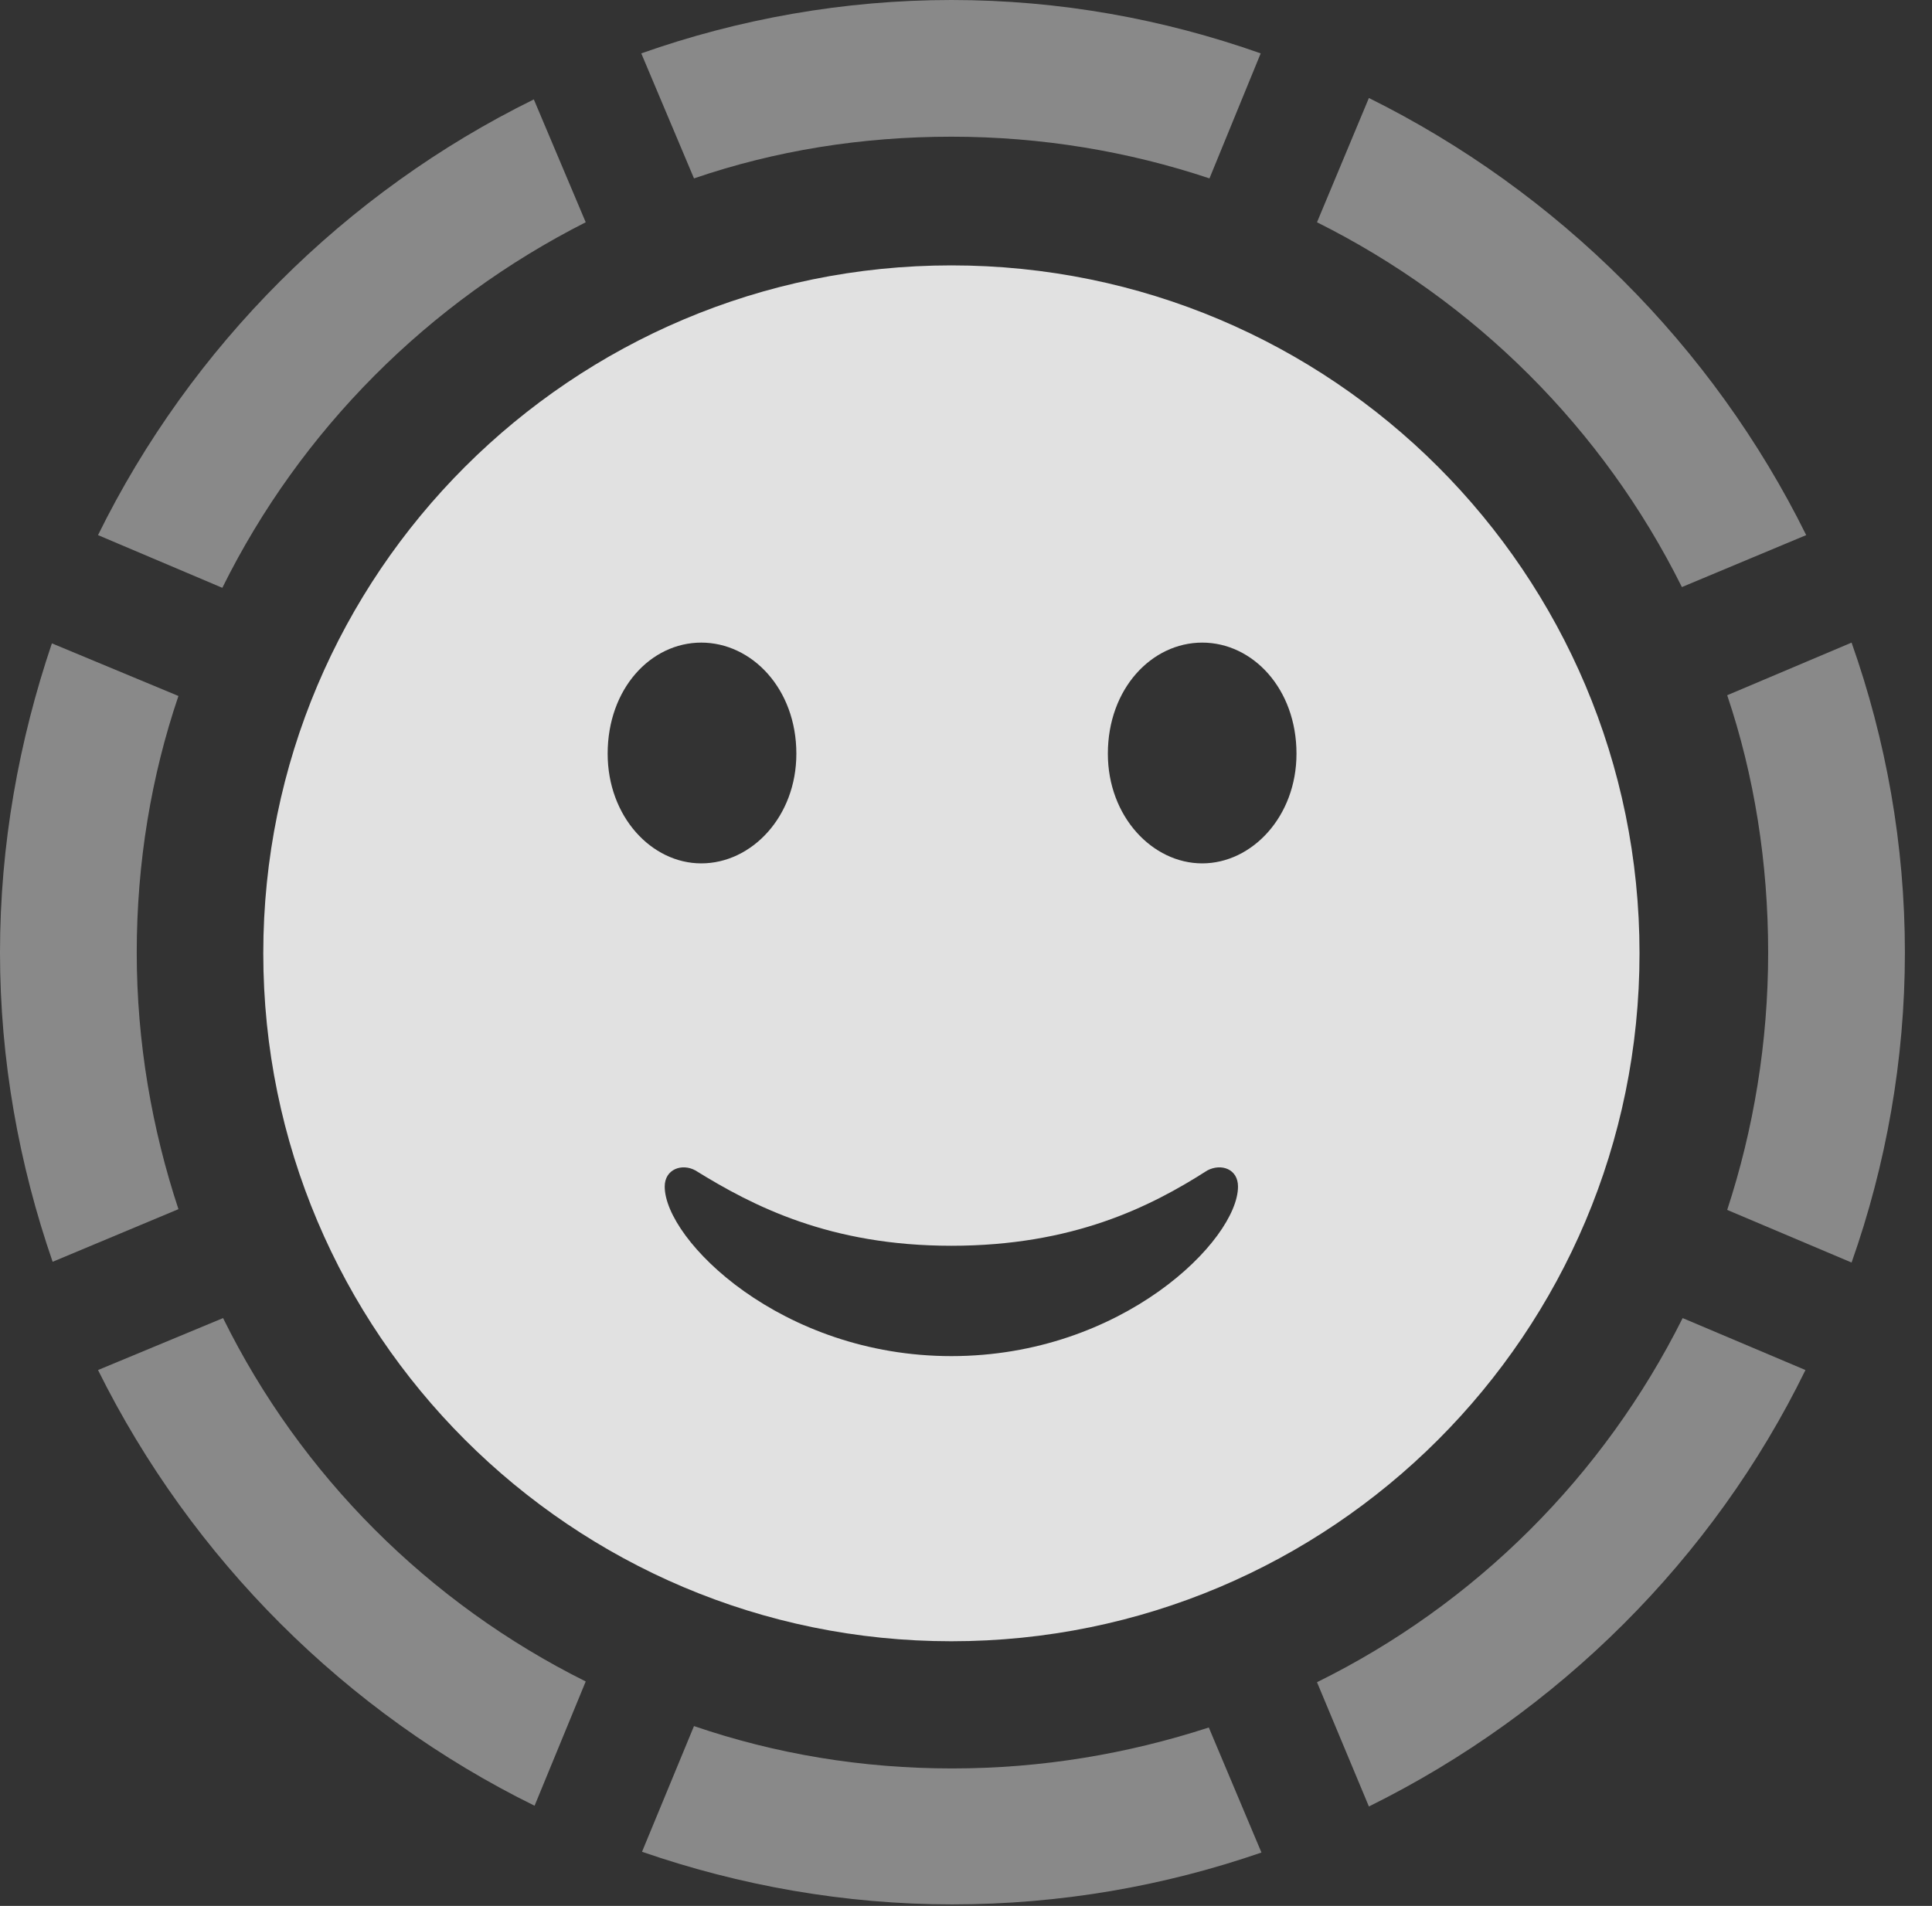 <?xml version="1.0" encoding="UTF-8"?>
<!--Generator: Apple Native CoreSVG 341-->
<!DOCTYPE svg
PUBLIC "-//W3C//DTD SVG 1.1//EN"
       "http://www.w3.org/Graphics/SVG/1.1/DTD/svg11.dtd">
<svg version="1.1" xmlns="http://www.w3.org/2000/svg" xmlns:xlink="http://www.w3.org/1999/xlink" viewBox="0 0 25.801 25.459">
 <rect x="0" y="0" width="25.801" height="25.459" fill="#333333" stroke="none"/>
 <g>
  <rect height="25.459" opacity="0" width="25.801" x="0" y="0"/>
  <path d="M1.826 12.725C1.826 11.523 2.021 10.361 2.383 9.297L0.693 8.594C0.254 9.893 0 11.279 0 12.725C0 14.16 0.254 15.557 0.703 16.855L2.383 16.152C2.031 15.088 1.826 13.926 1.826 12.725ZM7.822 2.969L7.129 1.328C4.609 2.568 2.549 4.629 1.309 7.148L2.969 7.852C4.014 5.742 5.723 4.033 7.822 2.969ZM12.705 1.826C13.906 1.826 15.068 2.021 16.152 2.383L16.836 0.713C15.537 0.254 14.15 0 12.705 0C11.27 0 9.863 0.254 8.564 0.713L9.268 2.383C10.352 2.012 11.504 1.826 12.705 1.826ZM22.461 7.842L24.121 7.148C22.871 4.619 20.801 2.559 18.281 1.309L17.588 2.969C19.697 4.023 21.406 5.723 22.461 7.842ZM23.613 12.725C23.613 13.926 23.418 15.088 23.066 16.162L24.727 16.865C25.186 15.566 25.439 14.16 25.439 12.725C25.439 11.279 25.186 9.883 24.727 8.584L23.066 9.287C23.428 10.361 23.613 11.523 23.613 12.725ZM17.588 22.471L18.281 24.131C20.811 22.881 22.881 20.82 24.111 18.301L22.471 17.607C21.416 19.717 19.707 21.426 17.588 22.471ZM12.715 23.623C11.504 23.623 10.352 23.428 9.268 23.057L8.574 24.736C9.873 25.186 11.279 25.439 12.715 25.439C14.16 25.439 15.547 25.195 16.846 24.746L16.143 23.076C15.059 23.428 13.916 23.623 12.715 23.623ZM2.979 17.607L1.309 18.301C2.559 20.82 4.619 22.881 7.139 24.121L7.822 22.461C5.723 21.416 4.014 19.707 2.979 17.607Z" fill="white" fill-opacity="0.425"/>
  <path d="M12.705 21.924C17.783 21.924 21.895 17.812 21.895 12.734C21.895 7.656 17.783 3.545 12.705 3.545C7.637 3.545 3.516 7.656 3.516 12.734C3.516 17.812 7.637 21.924 12.705 21.924ZM12.705 18.115C10.43 18.115 8.877 16.562 8.877 15.85C8.877 15.615 9.111 15.537 9.287 15.635C10.059 16.113 11.084 16.641 12.705 16.641C14.326 16.641 15.361 16.123 16.123 15.635C16.309 15.537 16.533 15.615 16.533 15.85C16.533 16.562 14.99 18.115 12.705 18.115ZM9.365 11.533C8.701 11.533 8.115 10.908 8.115 10.068C8.115 9.199 8.691 8.584 9.365 8.584C10.039 8.584 10.635 9.199 10.635 10.068C10.635 10.908 10.039 11.533 9.365 11.533ZM16.055 11.533C15.391 11.533 14.795 10.908 14.795 10.068C14.795 9.199 15.381 8.584 16.055 8.584C16.729 8.584 17.314 9.199 17.314 10.068C17.314 10.908 16.719 11.533 16.055 11.533Z" fill="white" fill-opacity="0.85"/>
 </g>
</svg>
